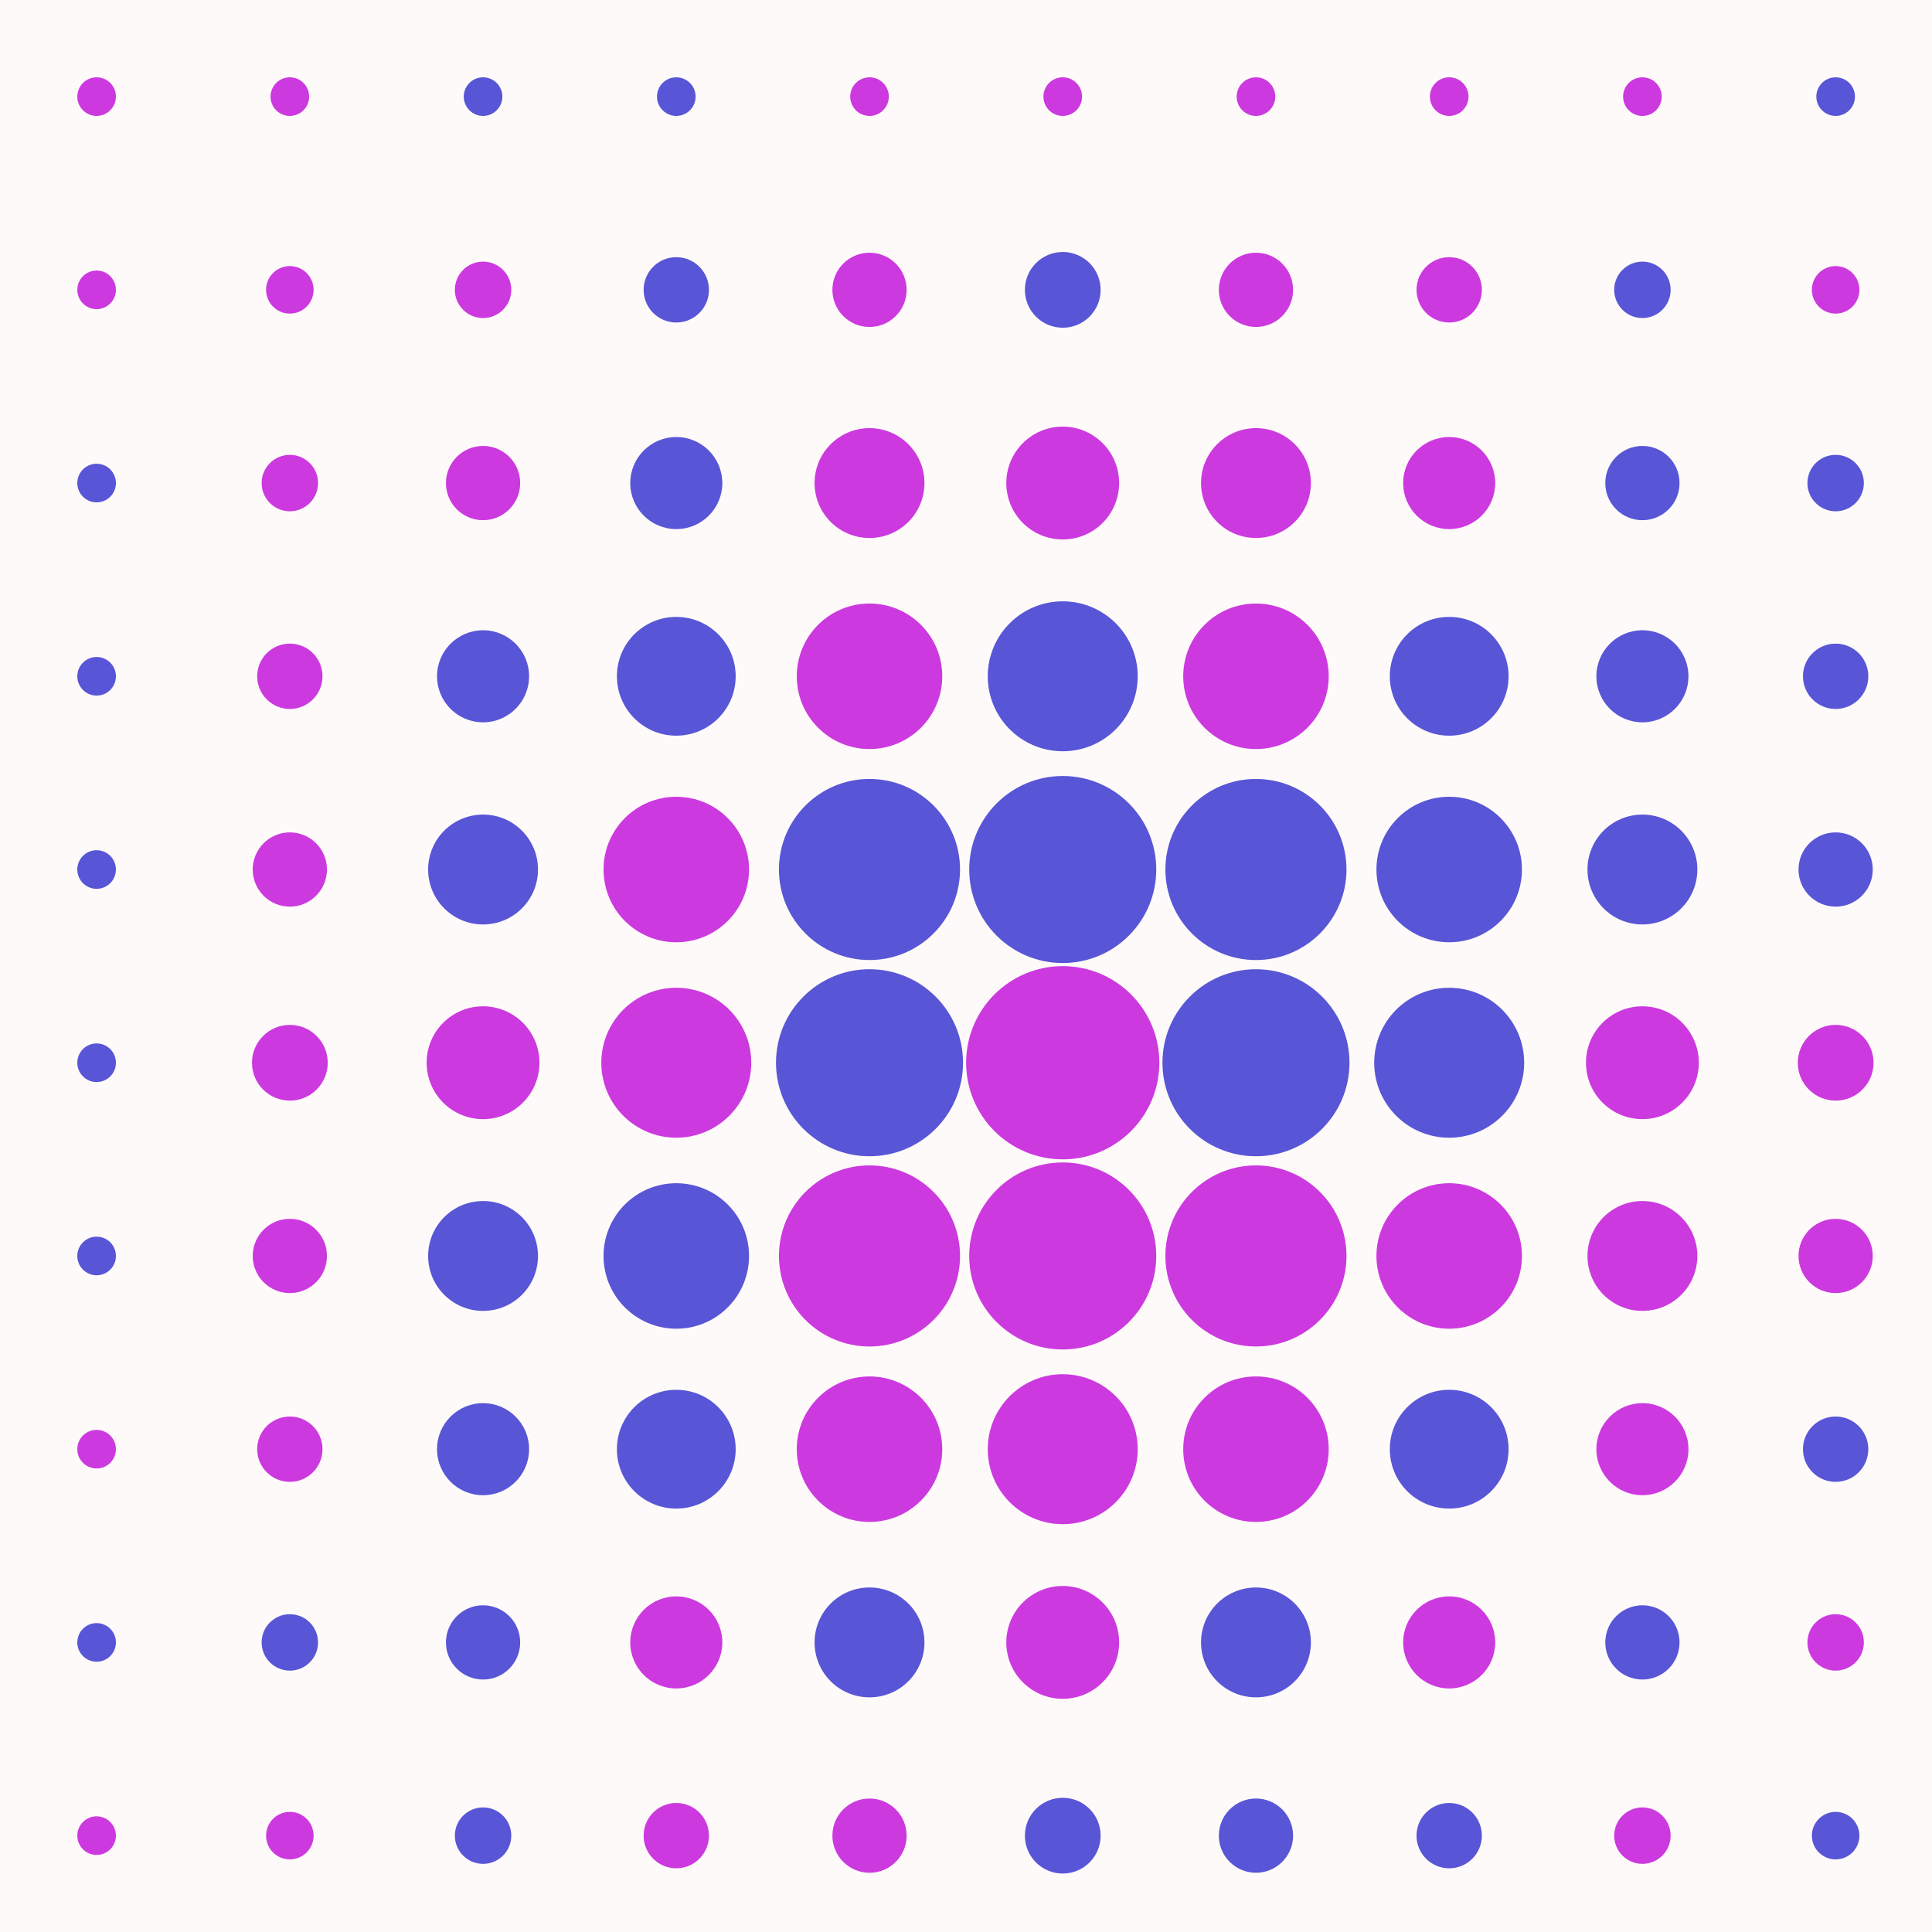 <?xml version="1.0" standalone="no"?><svg xmlns:xlink="http://www.w3.org/1999/xlink" xmlns="http://www.w3.org/2000/svg" viewBox="0 0 1400 1400" preserveAspectRatio="xMaxYMax slice"><rect x="0" y="0" width="1400" height="1400" fill="#333333" stroke="none"/><g transform="scale(3.293)"><rect x="0" y="0" width="425.2" height="425.2" fill="#fffafa"/><circle cx="21.26" cy="21.26" r="4.25" fill="#cc3adf"/><circle cx="63.78" cy="21.26" r="4.25" fill="#cc3adf"/><circle cx="106.3" cy="21.26" r="4.25" fill="#5856D6"/><circle cx="148.82" cy="21.26" r="4.25" fill="#5856D6"/><circle cx="191.34" cy="21.26" r="4.25" fill="#cc3adf"/><circle cx="233.86" cy="21.26" r="4.25" fill="#cc3adf"/><circle cx="276.38" cy="21.26" r="4.25" fill="#cc3adf"/><circle cx="318.9" cy="21.26" r="4.25" fill="#cc3adf"/><circle cx="361.42" cy="21.26" r="4.25" fill="#cc3adf"/><circle cx="403.94" cy="21.26" r="4.25" fill="#5856D6"/><circle cx="21.26" cy="63.78" r="4.25" fill="#cc3adf"/><circle cx="63.78" cy="63.78" r="5.23" fill="#cc3adf"/><circle cx="106.3" cy="63.78" r="6.21" fill="#cc3adf"/><circle cx="148.82" cy="63.78" r="7.19" fill="#5856D6"/><circle cx="191.34" cy="63.78" r="8.17" fill="#cc3adf"/><circle cx="233.865" cy="63.785" r="8.335" fill="#5856D6"/><circle cx="276.38" cy="63.78" r="8.17" fill="#cc3adf"/><circle cx="318.9" cy="63.78" r="7.19" fill="#cc3adf"/><circle cx="361.42" cy="63.78" r="6.21" fill="#5856D6"/><circle cx="403.94" cy="63.78" r="5.23" fill="#cc3adf"/><circle cx="21.26" cy="106.3" r="4.25" fill="#5856D6"/><circle cx="63.78" cy="106.3" r="6.21" fill="#cc3adf"/><circle cx="106.3" cy="106.3" r="8.17" fill="#cc3adf"/><circle cx="148.82" cy="106.3" r="10.13" fill="#5856D6"/><circle cx="191.34" cy="106.3" r="12.09" fill="#cc3adf"/><circle cx="233.855" cy="106.295" r="12.415" fill="#cc3adf"/><circle cx="276.38" cy="106.3" r="12.09" fill="#cc3adf"/><circle cx="318.9" cy="106.3" r="10.13" fill="#cc3adf"/><circle cx="361.42" cy="106.3" r="8.17" fill="#5856D6"/><circle cx="403.94" cy="106.3" r="6.21" fill="#5856D6"/><circle cx="21.26" cy="148.82" r="4.25" fill="#5856D6"/><circle cx="63.78" cy="148.82" r="7.19" fill="#cc3adf"/><circle cx="106.3" cy="148.82" r="10.13" fill="#5856D6"/><circle cx="148.82" cy="148.82" r="13.07" fill="#5856D6"/><circle cx="191.34" cy="148.82" r="16.01" fill="#cc3adf"/><circle cx="233.86" cy="148.82" r="16.5" fill="#5856D6"/><circle cx="276.38" cy="148.82" r="16.01" fill="#cc3adf"/><circle cx="318.9" cy="148.82" r="13.07" fill="#5856D6"/><circle cx="361.42" cy="148.82" r="10.13" fill="#5856D6"/><circle cx="403.94" cy="148.82" r="7.19" fill="#5856D6"/><circle cx="21.26" cy="191.34" r="4.25" fill="#5856D6"/><circle cx="63.78" cy="191.34" r="8.17" fill="#cc3adf"/><circle cx="106.3" cy="191.34" r="12.09" fill="#5856D6"/><circle cx="148.82" cy="191.34" r="16.01" fill="#cc3adf"/><circle cx="191.335" cy="191.335" r="19.925" fill="#5856D6"/><circle cx="233.86" cy="191.34" r="20.58" fill="#5856D6"/><circle cx="276.375" cy="191.335" r="19.925" fill="#5856D6"/><circle cx="318.9" cy="191.34" r="16.01" fill="#5856D6"/><circle cx="361.42" cy="191.34" r="12.09" fill="#5856D6"/><circle cx="403.94" cy="191.34" r="8.17" fill="#5856D6"/><circle cx="21.26" cy="233.86" r="4.25" fill="#5856D6"/><circle cx="63.785" cy="233.865" r="8.335" fill="#cc3adf"/><circle cx="106.295" cy="233.855" r="12.415" fill="#cc3adf"/><circle cx="148.82" cy="233.86" r="16.5" fill="#cc3adf"/><circle cx="191.34" cy="233.86" r="20.58" fill="#5856D6"/><circle cx="233.86" cy="233.86" r="21.26" fill="#cc3adf"/><circle cx="276.38" cy="233.86" r="20.58" fill="#5856D6"/><circle cx="318.9" cy="233.86" r="16.5" fill="#5856D6"/><circle cx="361.415" cy="233.855" r="12.415" fill="#cc3adf"/><circle cx="403.945" cy="233.865" r="8.335" fill="#cc3adf"/><circle cx="21.26" cy="276.38" r="4.25" fill="#5856D6"/><circle cx="63.78" cy="276.38" r="8.17" fill="#cc3adf"/><circle cx="106.3" cy="276.38" r="12.09" fill="#5856D6"/><circle cx="148.82" cy="276.38" r="16.01" fill="#5856D6"/><circle cx="191.335" cy="276.375" r="19.925" fill="#cc3adf"/><circle cx="233.86" cy="276.38" r="20.58" fill="#cc3adf"/><circle cx="276.375" cy="276.375" r="19.925" fill="#cc3adf"/><circle cx="318.9" cy="276.38" r="16.01" fill="#cc3adf"/><circle cx="361.42" cy="276.38" r="12.09" fill="#cc3adf"/><circle cx="403.94" cy="276.38" r="8.17" fill="#cc3adf"/><circle cx="21.26" cy="318.9" r="4.25" fill="#cc3adf"/><circle cx="63.78" cy="318.9" r="7.19" fill="#cc3adf"/><circle cx="106.3" cy="318.9" r="10.13" fill="#5856D6"/><circle cx="148.82" cy="318.9" r="13.07" fill="#5856D6"/><circle cx="191.34" cy="318.9" r="16.01" fill="#cc3adf"/><circle cx="233.86" cy="318.9" r="16.5" fill="#cc3adf"/><circle cx="276.38" cy="318.9" r="16.01" fill="#cc3adf"/><circle cx="318.9" cy="318.9" r="13.07" fill="#5856D6"/><circle cx="361.42" cy="318.9" r="10.13" fill="#cc3adf"/><circle cx="403.94" cy="318.9" r="7.19" fill="#5856D6"/><circle cx="21.26" cy="361.42" r="4.25" fill="#5856D6"/><circle cx="63.78" cy="361.42" r="6.21" fill="#5856D6"/><circle cx="106.3" cy="361.42" r="8.17" fill="#5856D6"/><circle cx="148.82" cy="361.42" r="10.13" fill="#cc3adf"/><circle cx="191.34" cy="361.42" r="12.09" fill="#5856D6"/><circle cx="233.855" cy="361.415" r="12.415" fill="#cc3adf"/><circle cx="276.38" cy="361.42" r="12.09" fill="#5856D6"/><circle cx="318.9" cy="361.42" r="10.13" fill="#cc3adf"/><circle cx="361.42" cy="361.42" r="8.17" fill="#5856D6"/><circle cx="403.94" cy="361.42" r="6.21" fill="#cc3adf"/><circle cx="21.26" cy="403.94" r="4.25" fill="#cc3adf"/><circle cx="63.78" cy="403.94" r="5.23" fill="#cc3adf"/><circle cx="106.3" cy="403.94" r="6.21" fill="#5856D6"/><circle cx="148.82" cy="403.94" r="7.19" fill="#cc3adf"/><circle cx="191.34" cy="403.94" r="8.17" fill="#cc3adf"/><circle cx="233.865" cy="403.945" r="8.335" fill="#5856D6"/><circle cx="276.38" cy="403.94" r="8.17" fill="#5856D6"/><circle cx="318.9" cy="403.94" r="7.19" fill="#5856D6"/><circle cx="361.42" cy="403.94" r="6.21" fill="#cc3adf"/><circle cx="403.94" cy="403.94" r="5.23" fill="#5856D6"/></g></svg>